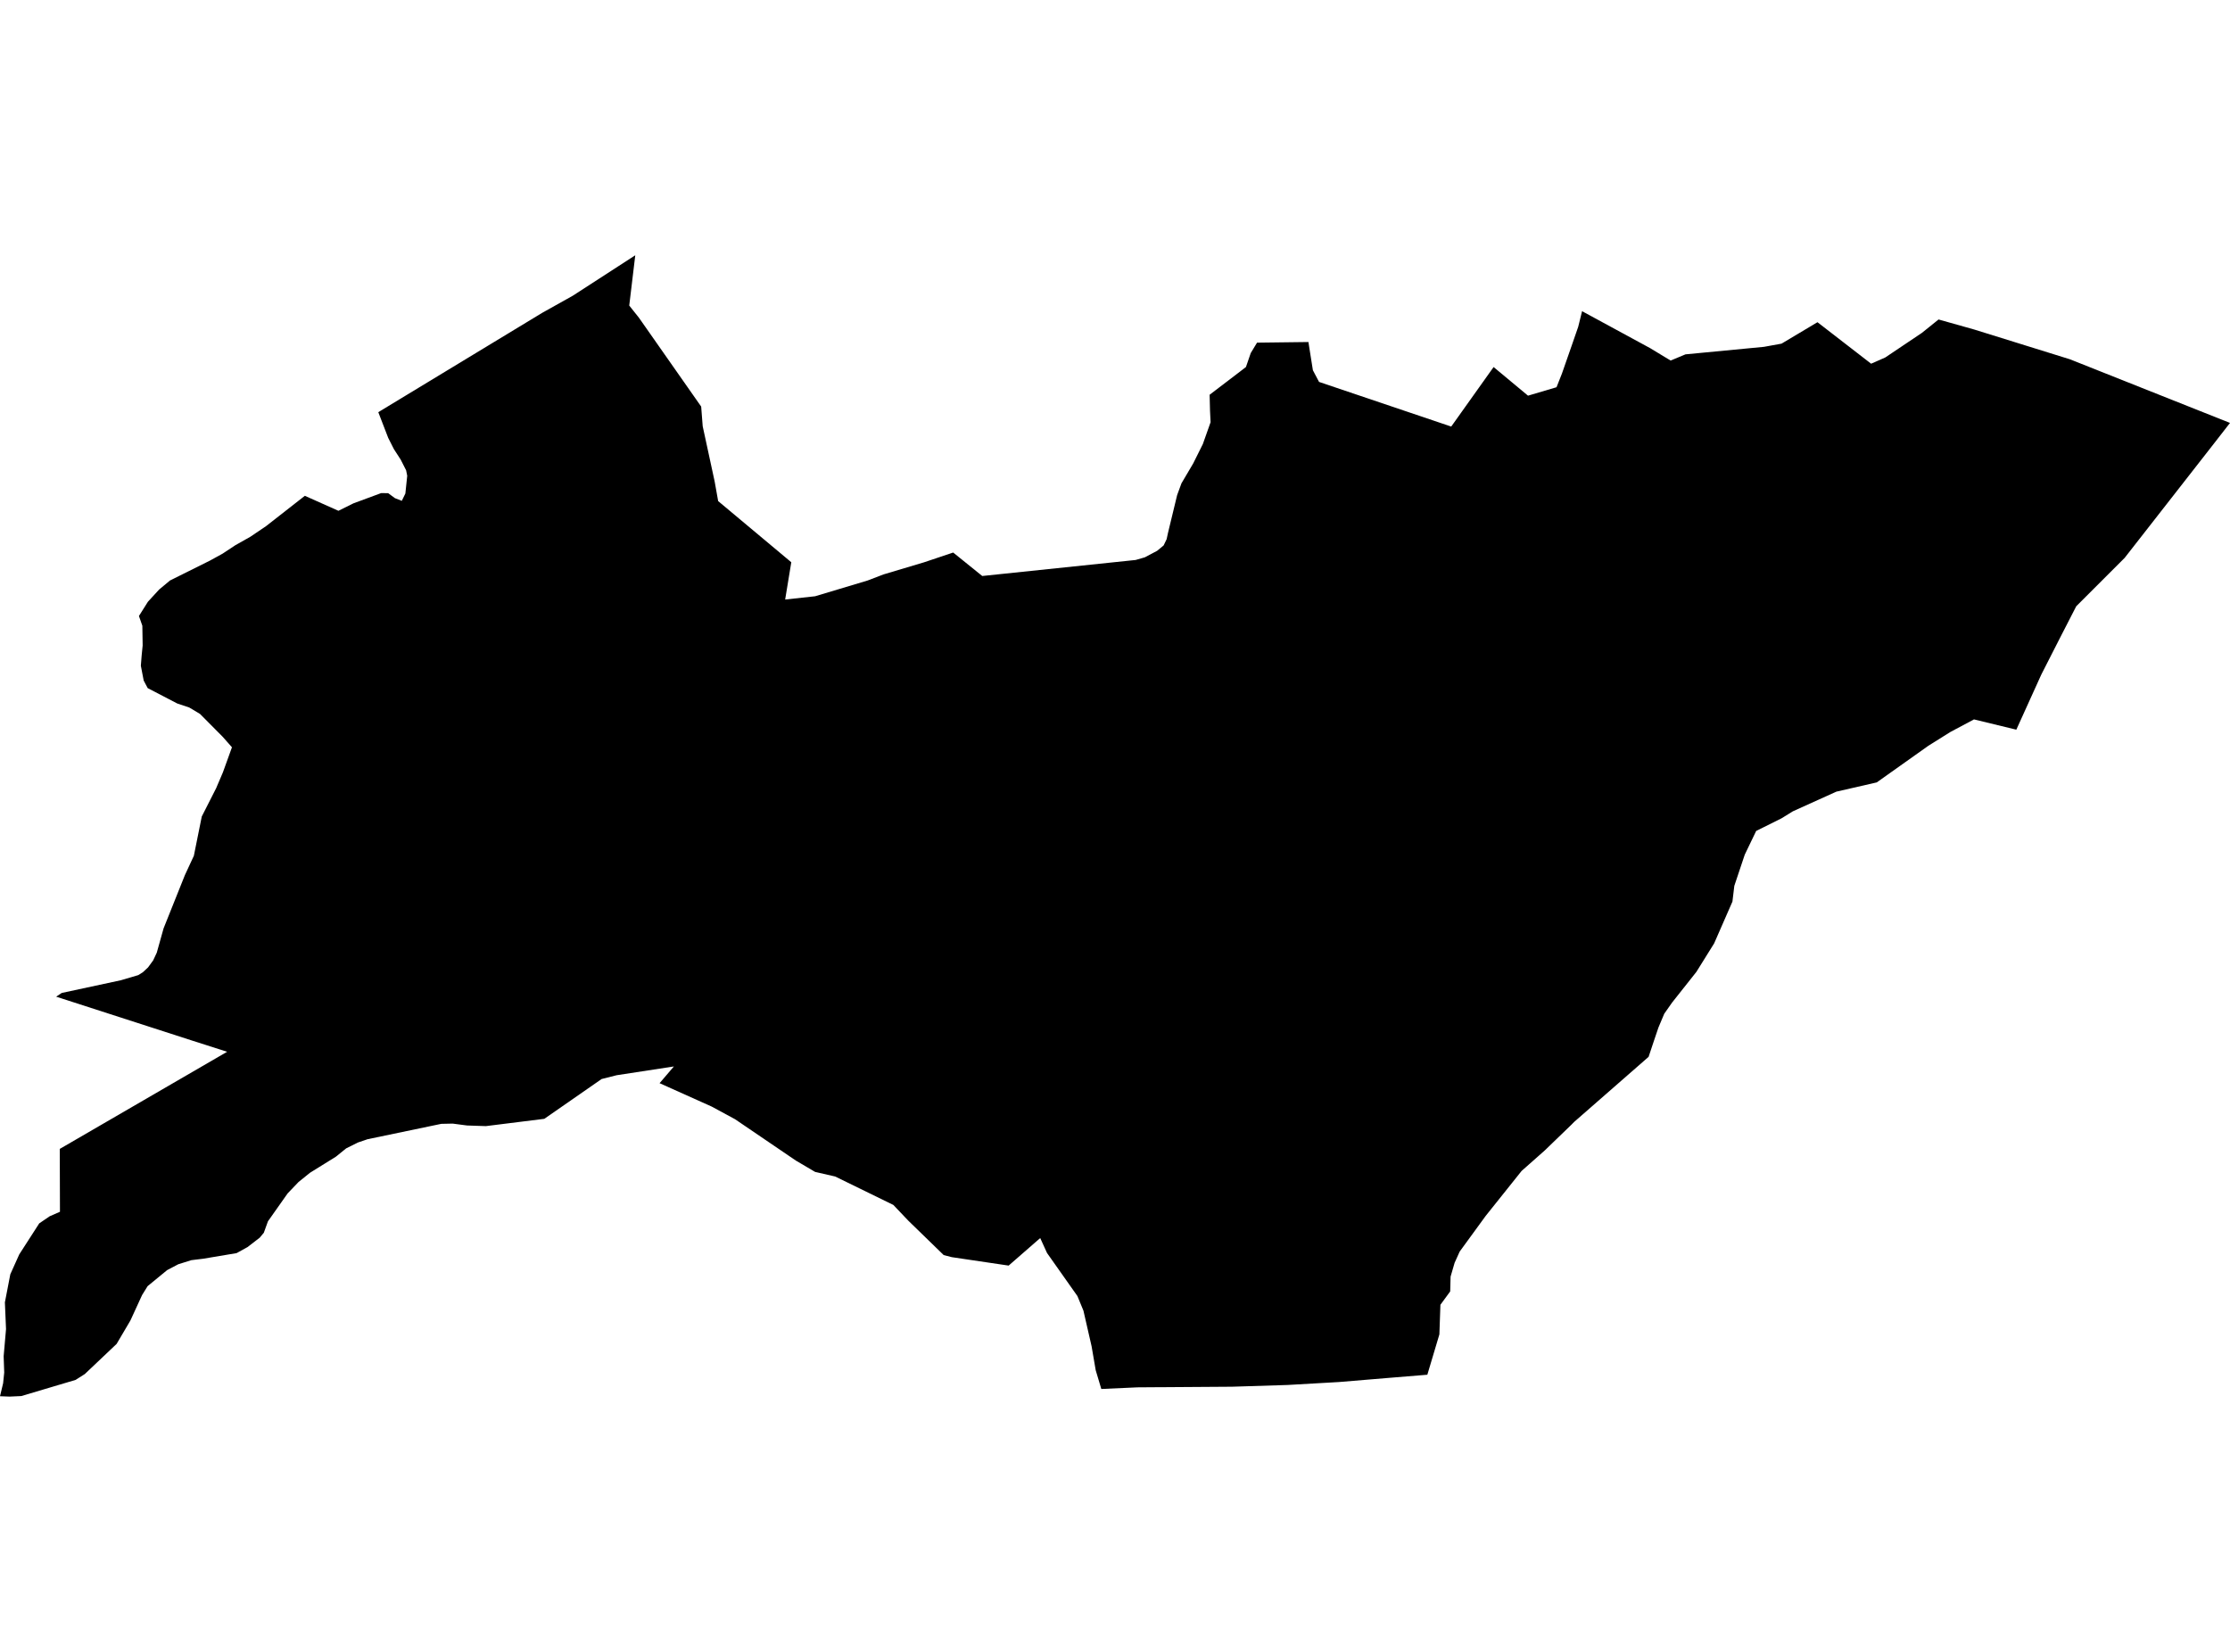 <?xml version='1.0'?>
<svg  baseProfile = 'tiny' width = '540' height = '400' stroke-linecap = 'round' stroke-linejoin = 'round' version='1.1' xmlns='http://www.w3.org/2000/svg'>
<path id='0920801001' title='0920801001'  d='M 488.259 176.691 478.005 174.203 472.317 177.232 466.962 180.586 454.46 189.459 444.679 191.698 434.142 196.461 431.43 198.142 425.261 201.214 422.498 206.955 419.967 214.514 419.512 218.324 415.084 228.44 410.785 235.339 404.908 242.761 403.003 245.473 401.596 248.81 400.506 252.028 399.21 255.915 381.2 271.66 380.539 272.33 374.061 278.585 368.466 283.536 359.774 294.416 353.467 303.065 352.232 305.803 351.262 309.132 351.168 312.718 348.8 315.953 348.551 323.118 345.633 332.891 335.886 333.689 324.233 334.659 311.792 335.371 298.363 335.792 282.249 335.903 280.189 335.912 275.444 335.946 266.684 336.341 265.328 331.802 264.333 326.01 262.359 317.386 260.9 313.842 253.538 303.409 251.891 299.796 244.245 306.463 230.474 304.421 228.517 303.915 219.954 295.592 216.324 291.773 202.244 284.892 197.378 283.776 192.728 281.039 178.004 271.026 172.349 267.962 159.718 262.291 163.185 258.241 149.319 260.368 145.681 261.287 131.806 270.923 117.648 272.69 113.083 272.536 109.617 272.081 106.854 272.141 88.998 275.865 86.681 276.654 83.823 278.079 81.335 280.095 75.071 283.982 72.291 286.222 69.657 288.976 64.886 295.738 63.882 298.518 62.895 299.702 59.935 301.984 57.292 303.443 49.209 304.799 46.335 305.15 43.177 306.137 40.466 307.562 35.747 311.44 34.408 313.594 31.585 319.746 28.239 325.426 20.533 332.728 18.302 334.144 5.157 338.057 2.325 338.186 0 338.1 0.755 334.951 1.021 332.359 0.884 328.412 1.459 321.831 1.184 315.37 2.497 308.565 4.668 303.743 9.499 296.244 12.03 294.519 14.518 293.429 14.475 278.207 55.001 254.688 46.55 251.985 13.6 241.345 14.947 240.444 29.208 237.381 33.473 236.128 34.605 235.416 35.85 234.258 37.094 232.55 37.96 230.697 39.608 224.811 44.773 211.906 46.944 207.229 48.858 197.722 52.341 190.857 53.972 187.039 56.168 180.955 53.903 178.39 48.446 172.89 45.82 171.319 42.903 170.341 35.764 166.626 34.794 164.79 34.108 161.212 34.305 158.698 34.545 156.286 34.468 151.524 33.644 149.165 35.824 145.707 38.527 142.763 41.161 140.567 50.814 135.762 53.894 134.071 57.009 132.012 60.604 129.987 64.414 127.413 73.819 120.059 81.953 123.689 85.582 121.887 92.31 119.399 94 119.424 95.63 120.626 97.295 121.278 98.162 119.502 98.608 115.211 98.342 113.881 97.029 111.299 95.39 108.767 94.009 106.039 91.606 99.809 131.317 75.741 138.696 71.613 153.832 61.814 152.373 73.99 154.716 76.933 169.792 98.453 170.161 103.216 173.061 116.618 173.902 121.338 191.612 136.148 190.128 145.175 197.378 144.385 210.129 140.558 213.956 139.091 223.729 136.174 230.817 133.797 237.853 139.477 274.99 135.599 277.229 134.955 280.207 133.376 281.777 132.072 282.506 130.553 282.824 129.077 285.046 119.888 286.093 117.039 288.942 112.208 291.267 107.54 293.146 102.237 293.009 99.466 292.914 95.588 300.208 90.027 301.709 88.869 302.868 85.497 304.395 82.974 316.846 82.82 316.957 83.592 317.918 89.65 319.411 92.481 351.417 103.293 361.679 88.878 370.011 95.811 376.918 93.768 378.222 90.474 380.616 83.618 382.169 79.13 383.105 75.355 399.588 84.304 404.547 87.307 408.143 85.806 427.14 83.987 431.405 83.214 440.105 78.023 453.096 88.071 456.511 86.569 465.392 80.606 469.425 77.362 478.023 79.782 501.233 86.998 540 102.409 536.13 107.386 514.49 135.092 502.769 146.805 499.165 153.815 494.326 163.305 488.259 176.691 Z' />
</svg>